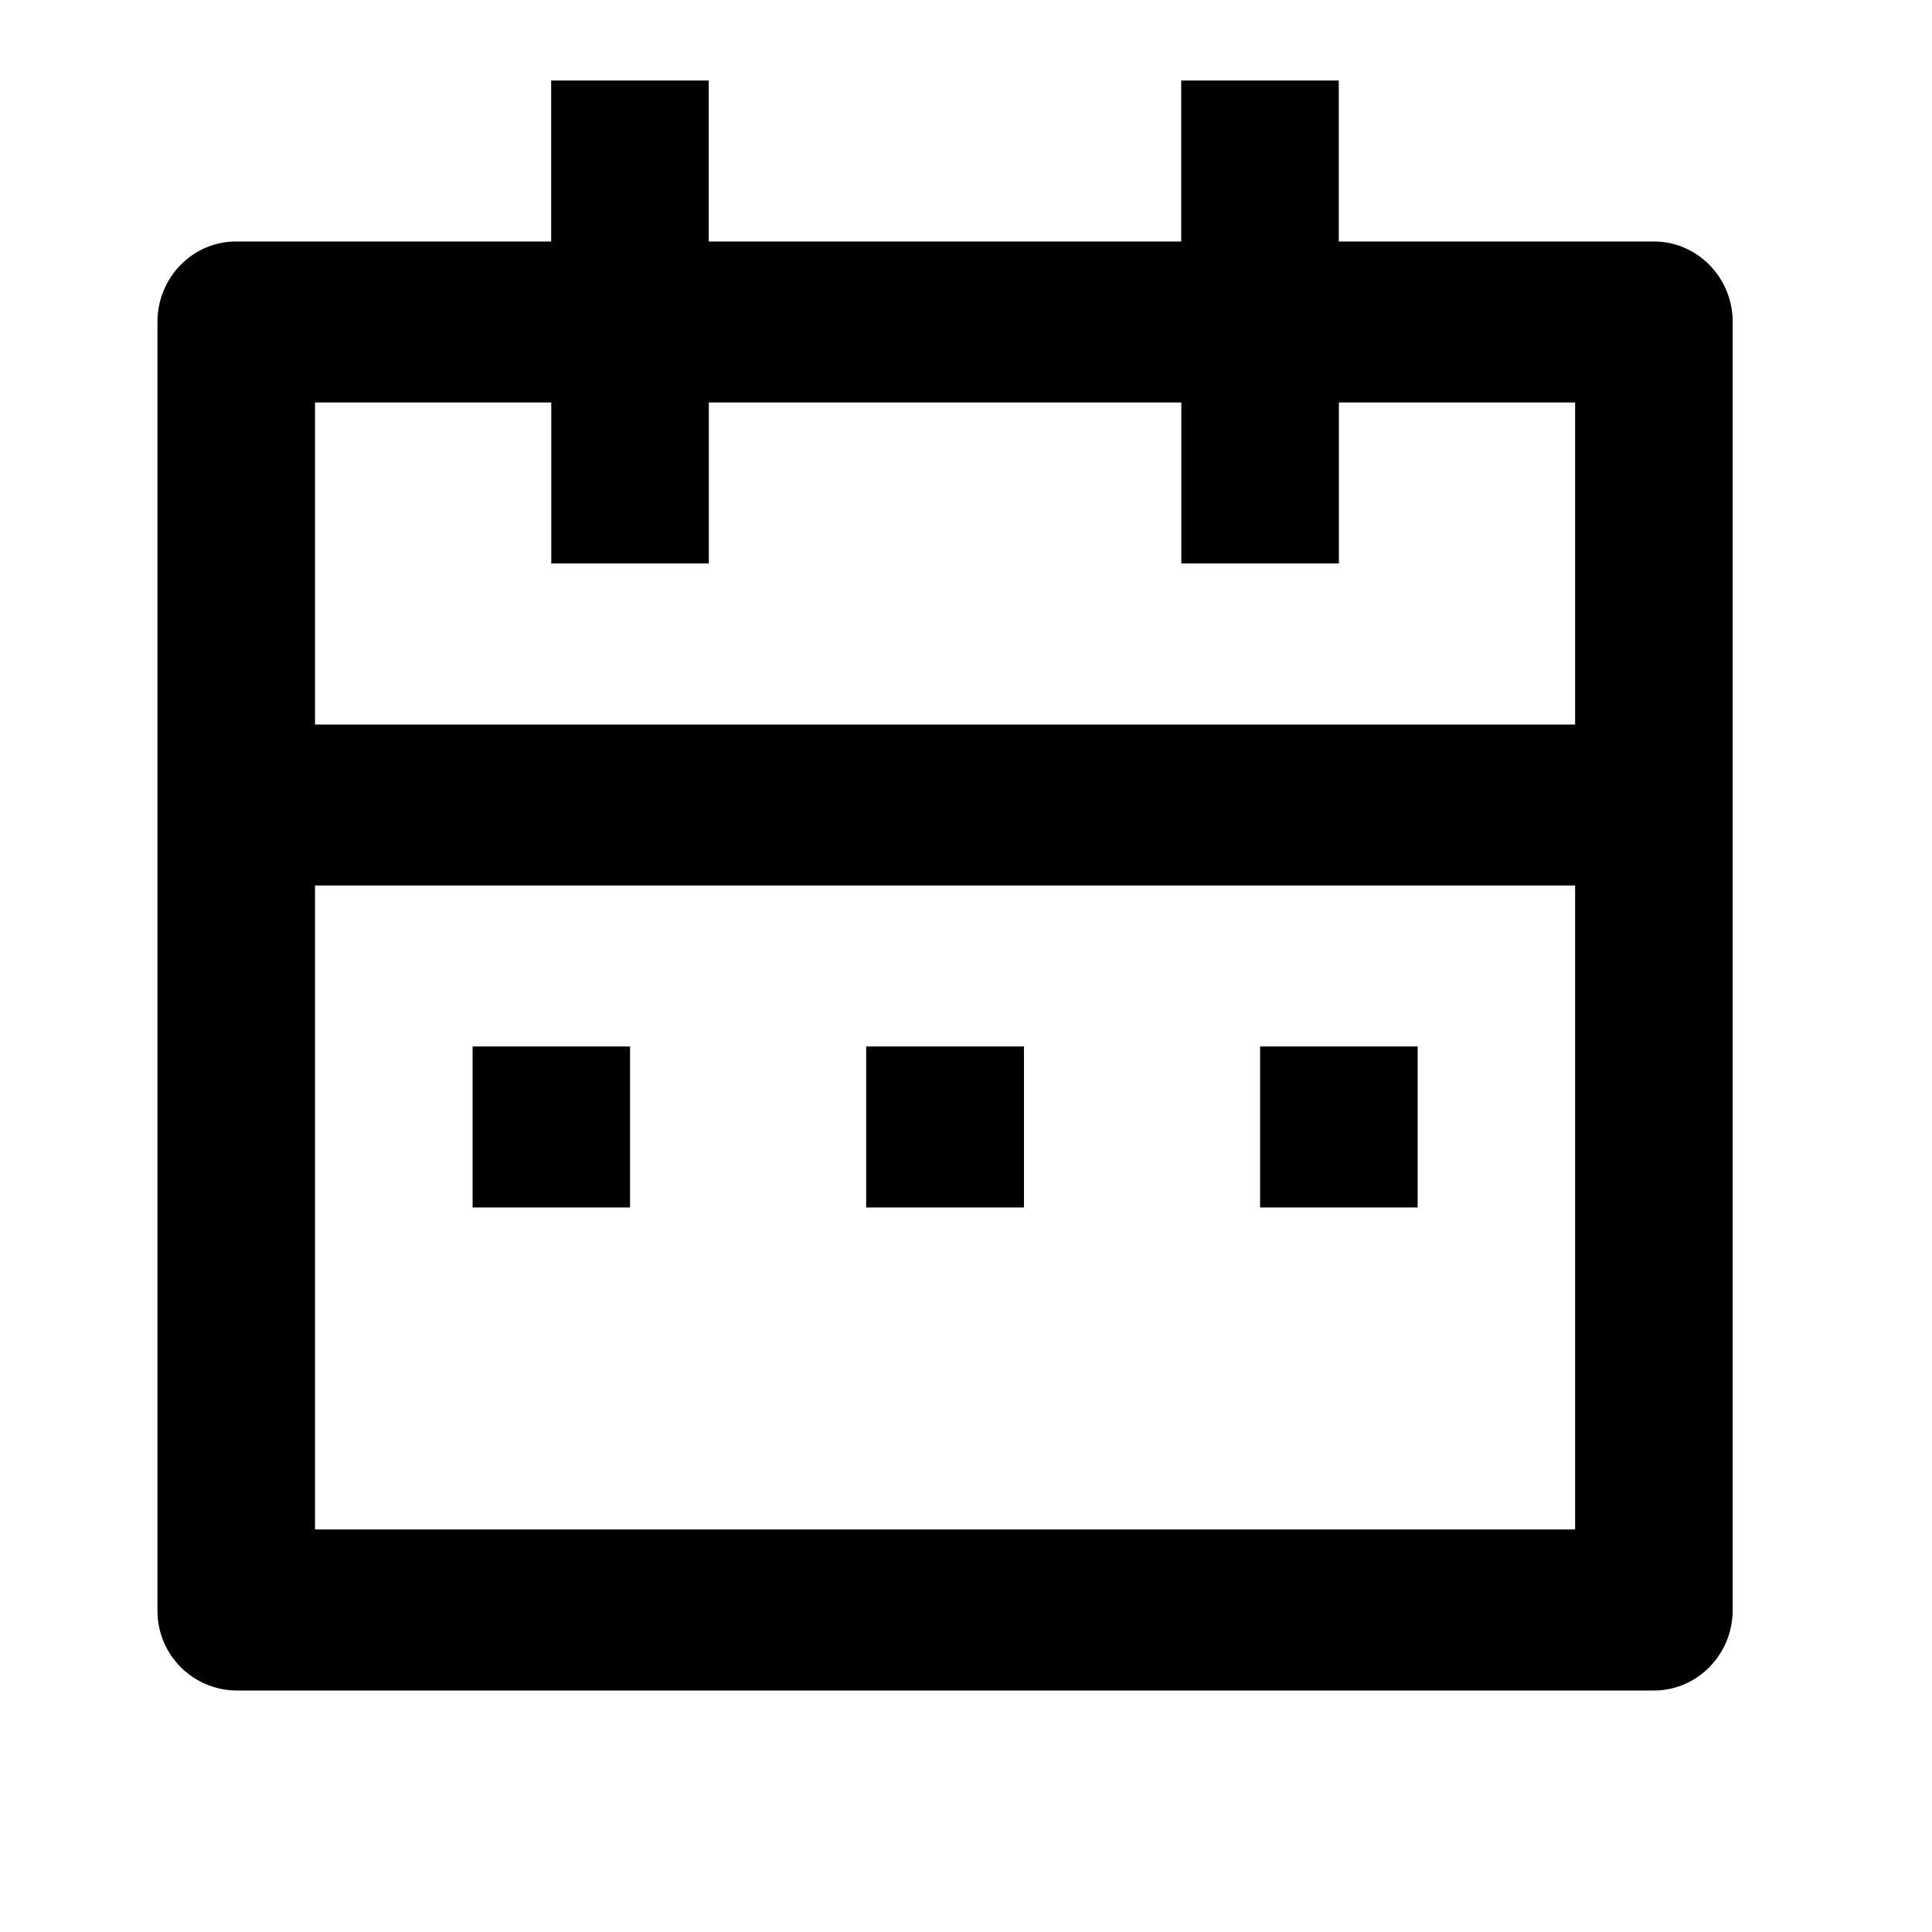 <?xml version="1.0" standalone="no"?><!DOCTYPE svg PUBLIC "-//W3C//DTD SVG 1.1//EN" "http://www.w3.org/Graphics/SVG/1.1/DTD/svg11.dtd"><svg t="1613797514461" class="icon" viewBox="0 0 1024 1024" version="1.1" xmlns="http://www.w3.org/2000/svg" p-id="3253" width="128" height="128" xmlns:xlink="http://www.w3.org/1999/xlink"><defs><style type="text/css"></style></defs><path d="M709.632 128h166.969c23.04 0 41.756 19.115 41.756 42.667v682.667c0 23.552-18.716 42.667-41.756 42.667H125.156a42.212 42.212 0 0 1-41.7-42.667V170.667c0-23.552 18.66-42.667 41.7-42.667h166.969V42.667h83.513v85.333h250.425V42.667h83.513v85.333z m125.212 341.333H166.969v341.333h667.876v-341.333z m-208.725-256H375.694v85.333H292.181v-85.333H166.969v170.667h667.876v-170.667h-125.212v85.333h-83.513v-85.333z m-375.637 341.333H333.938v85.333H250.482v-85.333z m208.668 0H542.72v85.333H459.093v-85.333z m208.725 0h83.513v85.333H667.876v-85.333z" p-id="3254"></path></svg>
